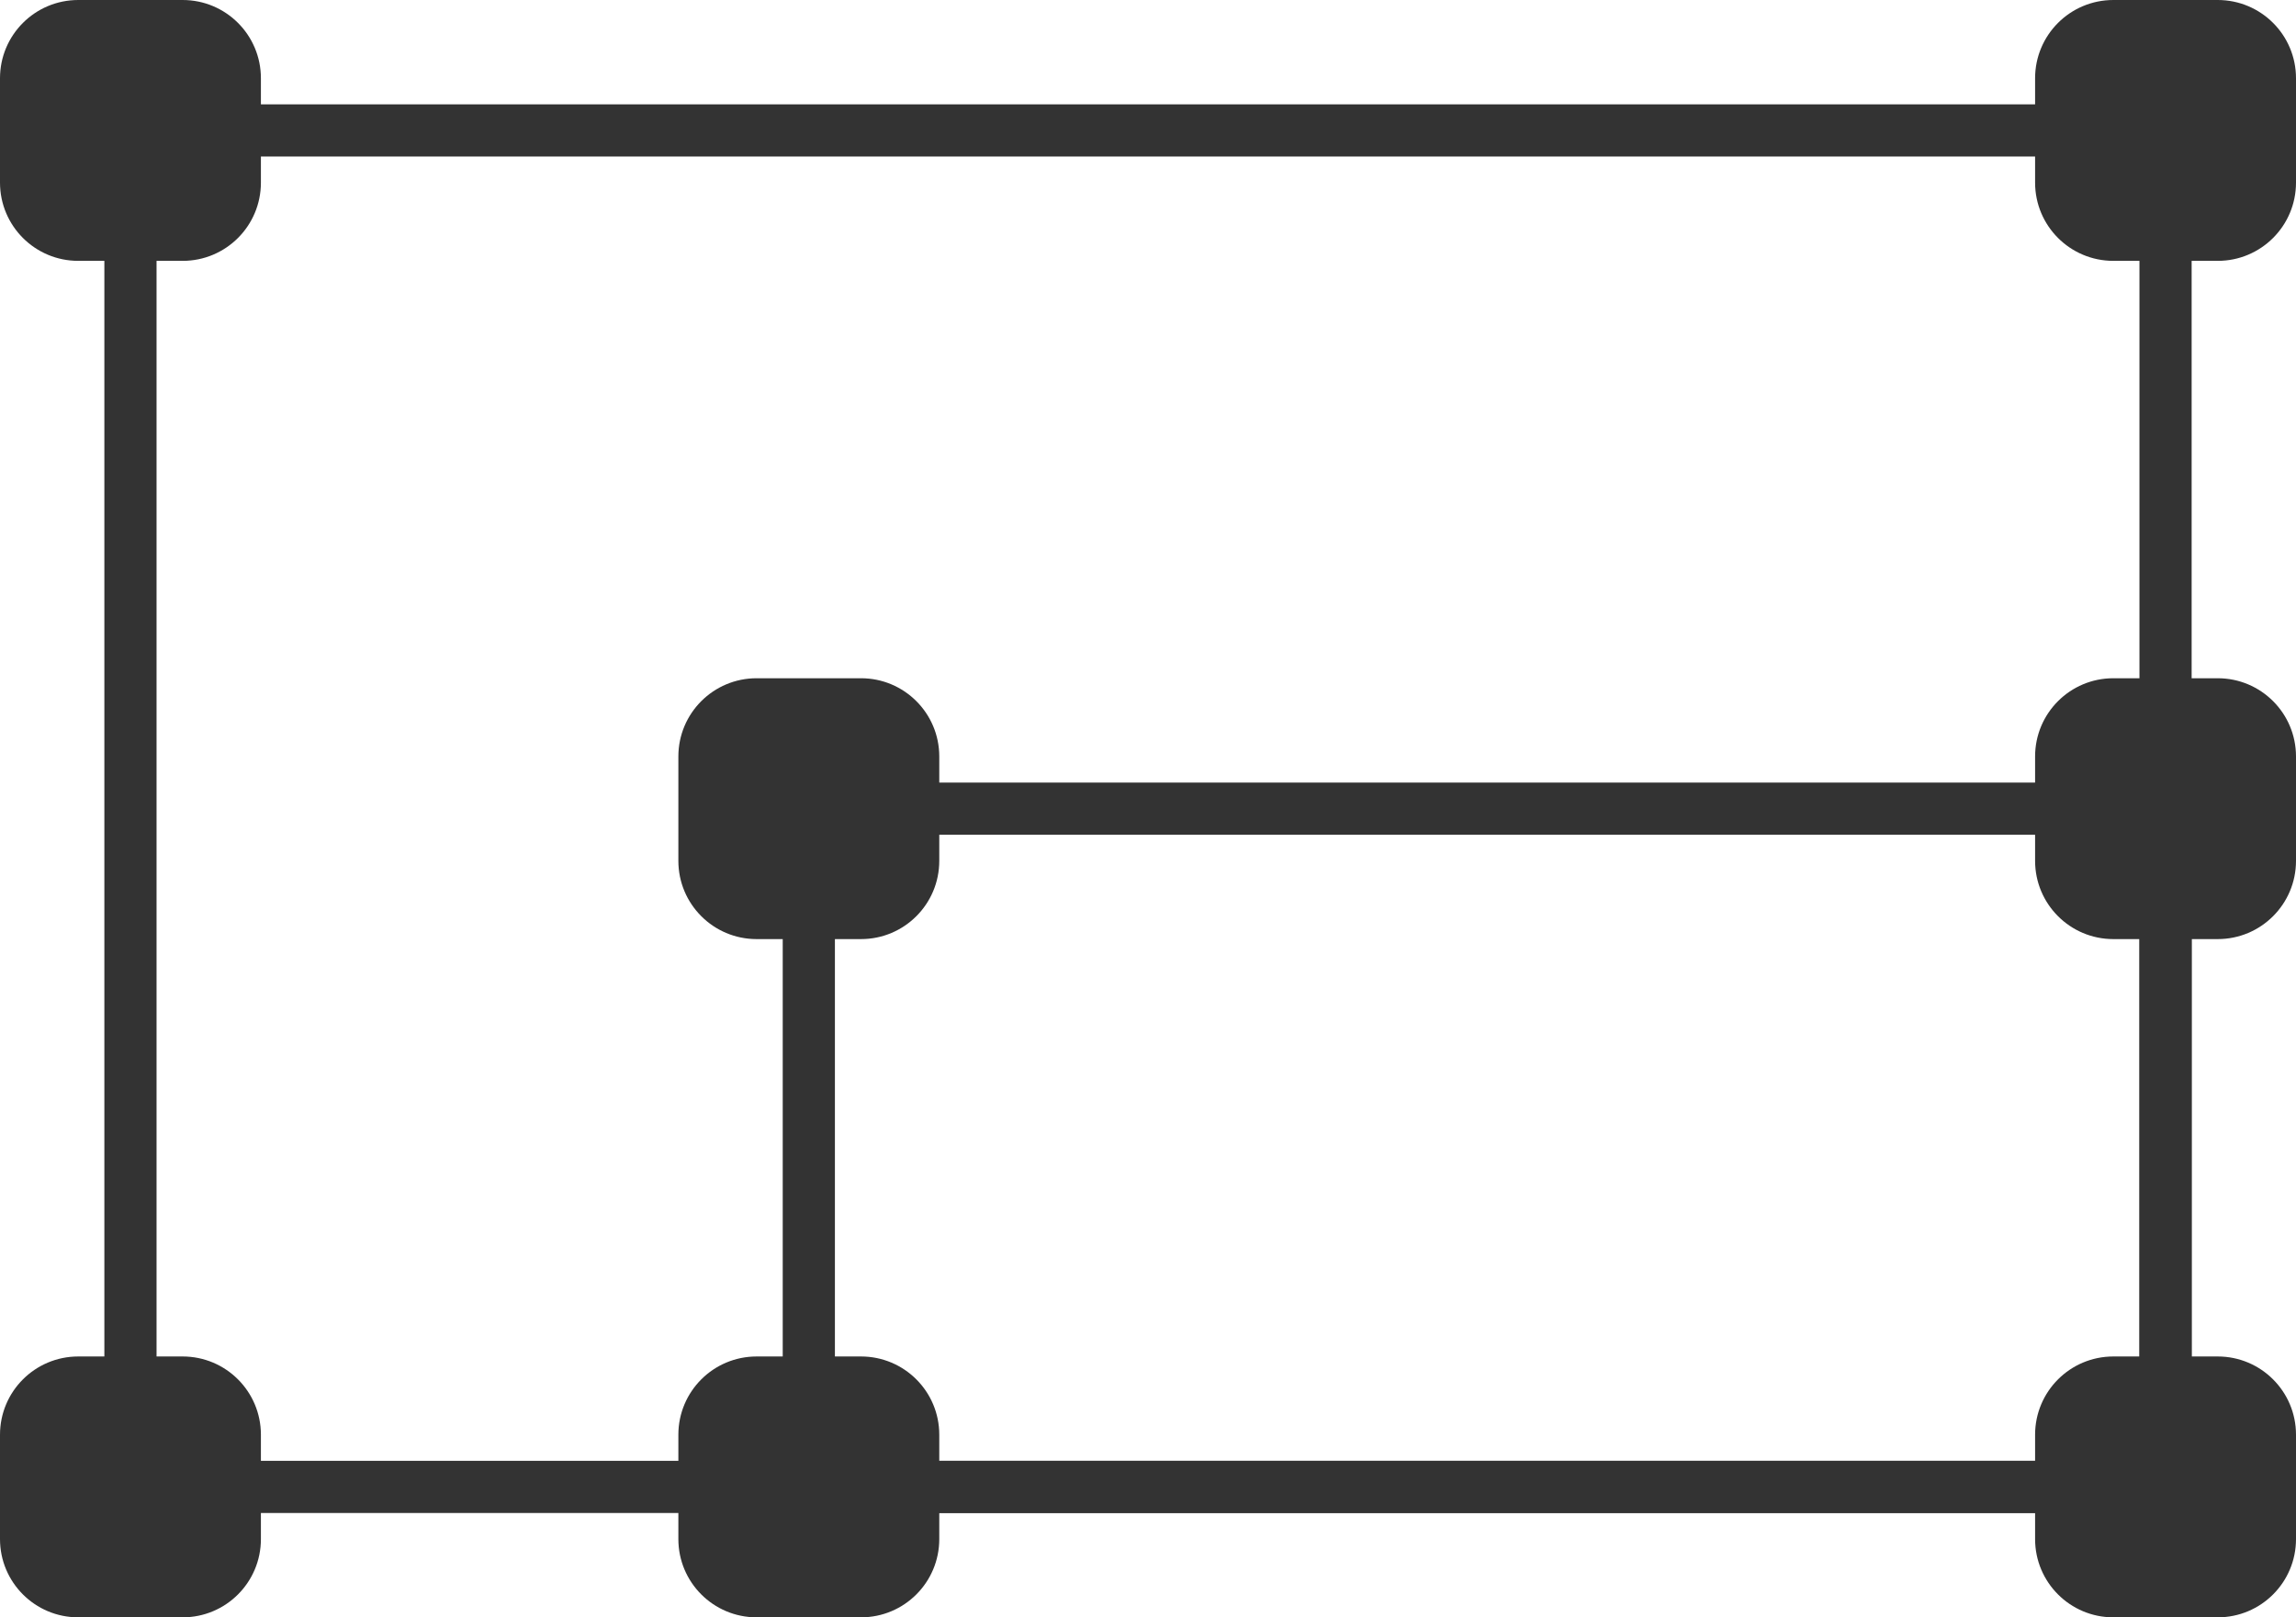 <?xml version="1.0" encoding="utf-8"?>
<!-- Generator: Adobe Illustrator 16.0.4, SVG Export Plug-In . SVG Version: 6.00 Build 0)  -->
<!DOCTYPE svg PUBLIC "-//W3C//DTD SVG 1.1//EN" "http://www.w3.org/Graphics/SVG/1.1/DTD/svg11.dtd">
<svg version="1.1" id="レイヤー_1" xmlns:x="http://ns.adobe.com/Extensibility/1.0/" xmlns:i="http://ns.adobe.com/AdobeIllustrator/10.0/" xmlns:graph="http://ns.adobe.com/Graphs/1.0/"
	 xmlns="http://www.w3.org/2000/svg" xmlns:xlink="http://www.w3.org/1999/xlink" xmlns:a="http://ns.adobe.com/AdobeSVGViewerExtensions/3.0/"
	 x="0px" y="0px" width="44px" height="31px" viewBox="0 0 44 31" style="enable-background:new 0 0 44 31;" xml:space="preserve">
<g>
	<rect x="2.5" y="2.5" style="fill:none;stroke:#333333;stroke-miterlimit:10;" width="39" height="26"/>
	<g>
		<path style="fill:#333333;" d="M0,3.5C0,4.329,0.671,5,1.5,5h2C4.329,5,5,4.329,5,3.5v-2C5,0.671,4.329,0,3.5,0h-2C0.671,0,0,0.671,0,1.5
			V3.5z"/>
	</g>
	<g>
		<path style="fill:#333333;" d="M0,29.5C0,30.329,0.671,31,1.5,31h2C4.329,31,5,30.329,5,29.5v-2C5,26.671,4.329,26,3.5,26h-2
			C0.671,26,0,26.671,0,27.5V29.5z"/>
	</g>
	<g>
		<path style="fill:#333333;" d="M13,16.5c0,0.829,0.671,1.5,1.5,1.5h2c0.829,0,1.5-0.671,1.5-1.5v-2c0-0.829-0.671-1.5-1.5-1.5h-2
			c-0.829,0-1.5,0.671-1.5,1.5V16.5z"/>
	</g>
	<g>
		<path style="fill:#333333;" d="M13,29.5c0,0.829,0.671,1.5,1.5,1.5h2c0.829,0,1.5-0.671,1.5-1.5v-2c0-0.829-0.671-1.5-1.5-1.5h-2
			c-0.829,0-1.5,0.671-1.5,1.5V29.5z"/>
	</g>
	<g>
		<path style="fill:#333333;" d="M39,3.5C39,4.329,39.671,5,40.5,5h2C43.329,5,44,4.329,44,3.5v-2C44,0.671,43.329,0,42.5,0h-2
			C39.671,0,39,0.671,39,1.5V3.5z"/>
	</g>
	<g>
		<path style="fill:#333333;" d="M39,16.5c0,0.829,0.671,1.5,1.5,1.5h2c0.829,0,1.5-0.671,1.5-1.5v-2c0-0.829-0.671-1.5-1.5-1.5h-2
			c-0.829,0-1.5,0.671-1.5,1.5V16.5z"/>
	</g>
	<g>
		<path style="fill:#333333;" d="M39,29.5c0,0.829,0.671,1.5,1.5,1.5h2c0.829,0,1.5-0.671,1.5-1.5v-2c0-0.829-0.671-1.5-1.5-1.5h-2
			c-0.829,0-1.5,0.671-1.5,1.5V29.5z"/>
	</g>
	<rect x="15.5" y="15.5" style="fill:none;stroke:#333333;stroke-miterlimit:10;" width="26" height="13"/>
</g>
</svg>
